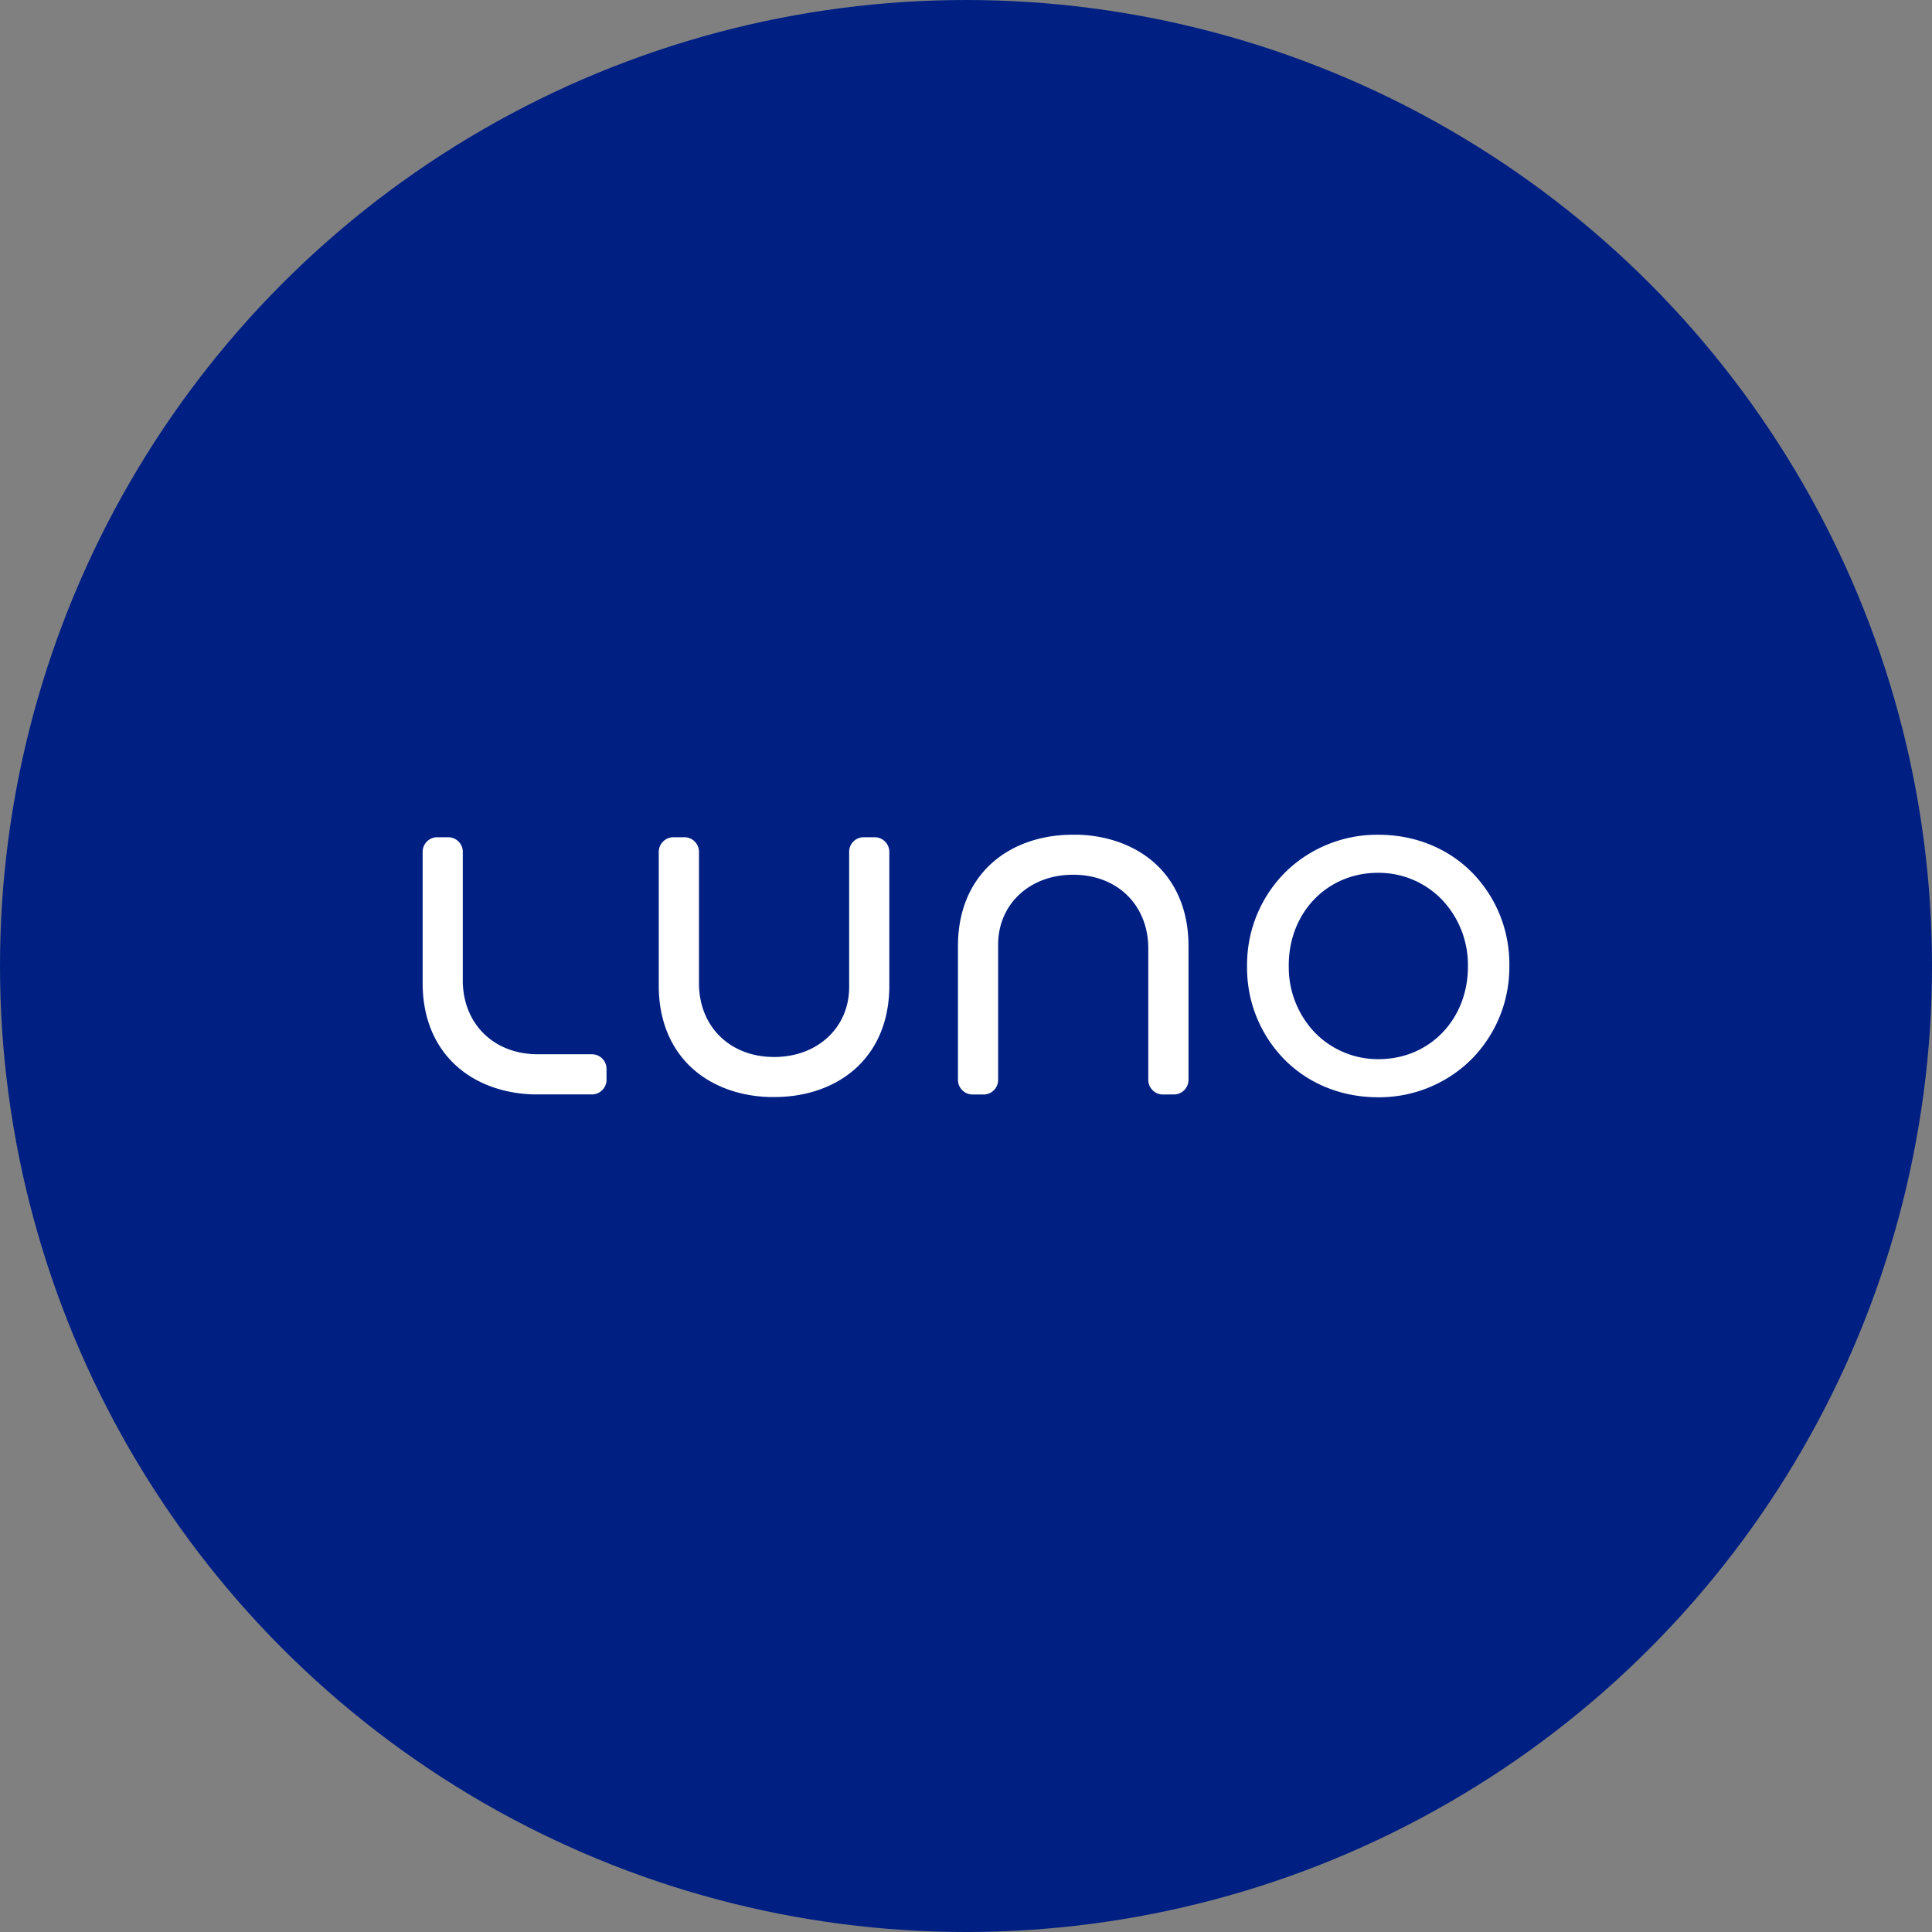 <svg xmlns="http://www.w3.org/2000/svg" viewBox="0 0 1024 1024">
   <rect x="0" y="0" width="1024" height="1024" fill="#808080" stroke="none"/>
   <circle cx="512" cy="512" r="512" style="fill:#001f83"/>
   <path d="M698.6 504.77s.07-.06.11-.1m-235.08-60.92h-5.82c-2.07 0-4.01.8-5.47 2.26a7.667 7.667 0 0 0-2.27 5.48v72.11c-.22 21.22-16.91 36.62-39.7 36.62h-.11c-23.22 0-39.58-15.91-39.79-38.69v-70.04c0-2.07-.81-4.02-2.27-5.48a7.676 7.676 0 0 0-5.47-2.26h-.02l-5.83.02c-4.26.01-7.72 3.49-7.72 7.74v71.01c0 17.91 6.06 32.96 17.54 43.53 10.21 9.36 24.58 14.82 40.52 15.38h4.76c16.27-.28 30.99-5.63 41.45-15.07 11.73-10.58 17.93-25.76 17.93-43.89V451.5c0-4.26-3.47-7.74-7.73-7.74ZM313.72 558.78h-28.83c-23.05-.06-39.34-15.96-39.6-38.65v-68.64c0-4.27-3.47-7.74-7.74-7.74h-5.8c-4.27 0-7.74 3.47-7.74 7.74v69.61c0 18.13 6.2 33.31 17.93 43.89 10.46 9.44 25.18 14.79 41.47 15.07h30.32c4.27 0 7.74-3.47 7.74-7.74v-5.8c0-2.07-.81-4.01-2.27-5.47a7.703 7.703 0 0 0-5.47-2.27Zm464.31-46.79c.13-13.03-4.68-25.44-13.58-34.95-8.74-9.18-21-14.43-33.67-14.43h-.42c-26.96 0-47.29 21.07-47.29 49.02v.37c-.15 13.03 4.65 25.43 13.52 34.95 8.85 9.29 21.32 14.56 34.14 14.42 26.97 0 47.3-21.08 47.3-49.02v-.37Zm2.89-48.83c12.47 13.15 19.24 30.36 19.07 48.48v.36c.12 18.2-6.73 35.48-19.3 48.65-12.97 13.33-30.98 20.92-49.54 20.92h-.8c-19.58 0-37.42-7.36-50.26-20.72-12.49-13.15-19.28-30.36-19.13-48.49V512c-.14-18.19 6.7-35.47 19.24-48.65 13.19-13.55 31.57-21.15 50.47-20.91 19.56 0 37.41 7.36 50.24 20.72Zm-168.51-5.35c-10.21-9.36-24.59-14.82-40.53-15.38h-4.76c-16.27.28-30.99 5.63-41.45 15.07-11.73 10.58-17.93 25.76-17.93 43.89v70.97c0 4.26 3.47 7.73 7.73 7.74h5.82c2.06 0 4.01-.8 5.47-2.26a7.709 7.709 0 0 0 2.27-5.48v-72.11c.22-21.22 16.91-36.62 39.69-36.62h.11c23.22 0 39.58 15.91 39.79 38.69v70.04c0 2.07.81 4.02 2.28 5.48a7.757 7.757 0 0 0 5.49 2.26l5.83-.02c4.26-.01 7.71-3.48 7.71-7.74v-71.01c0-17.91-6.06-32.96-17.53-43.53Z" style="fill:#fff"/>
</svg>
